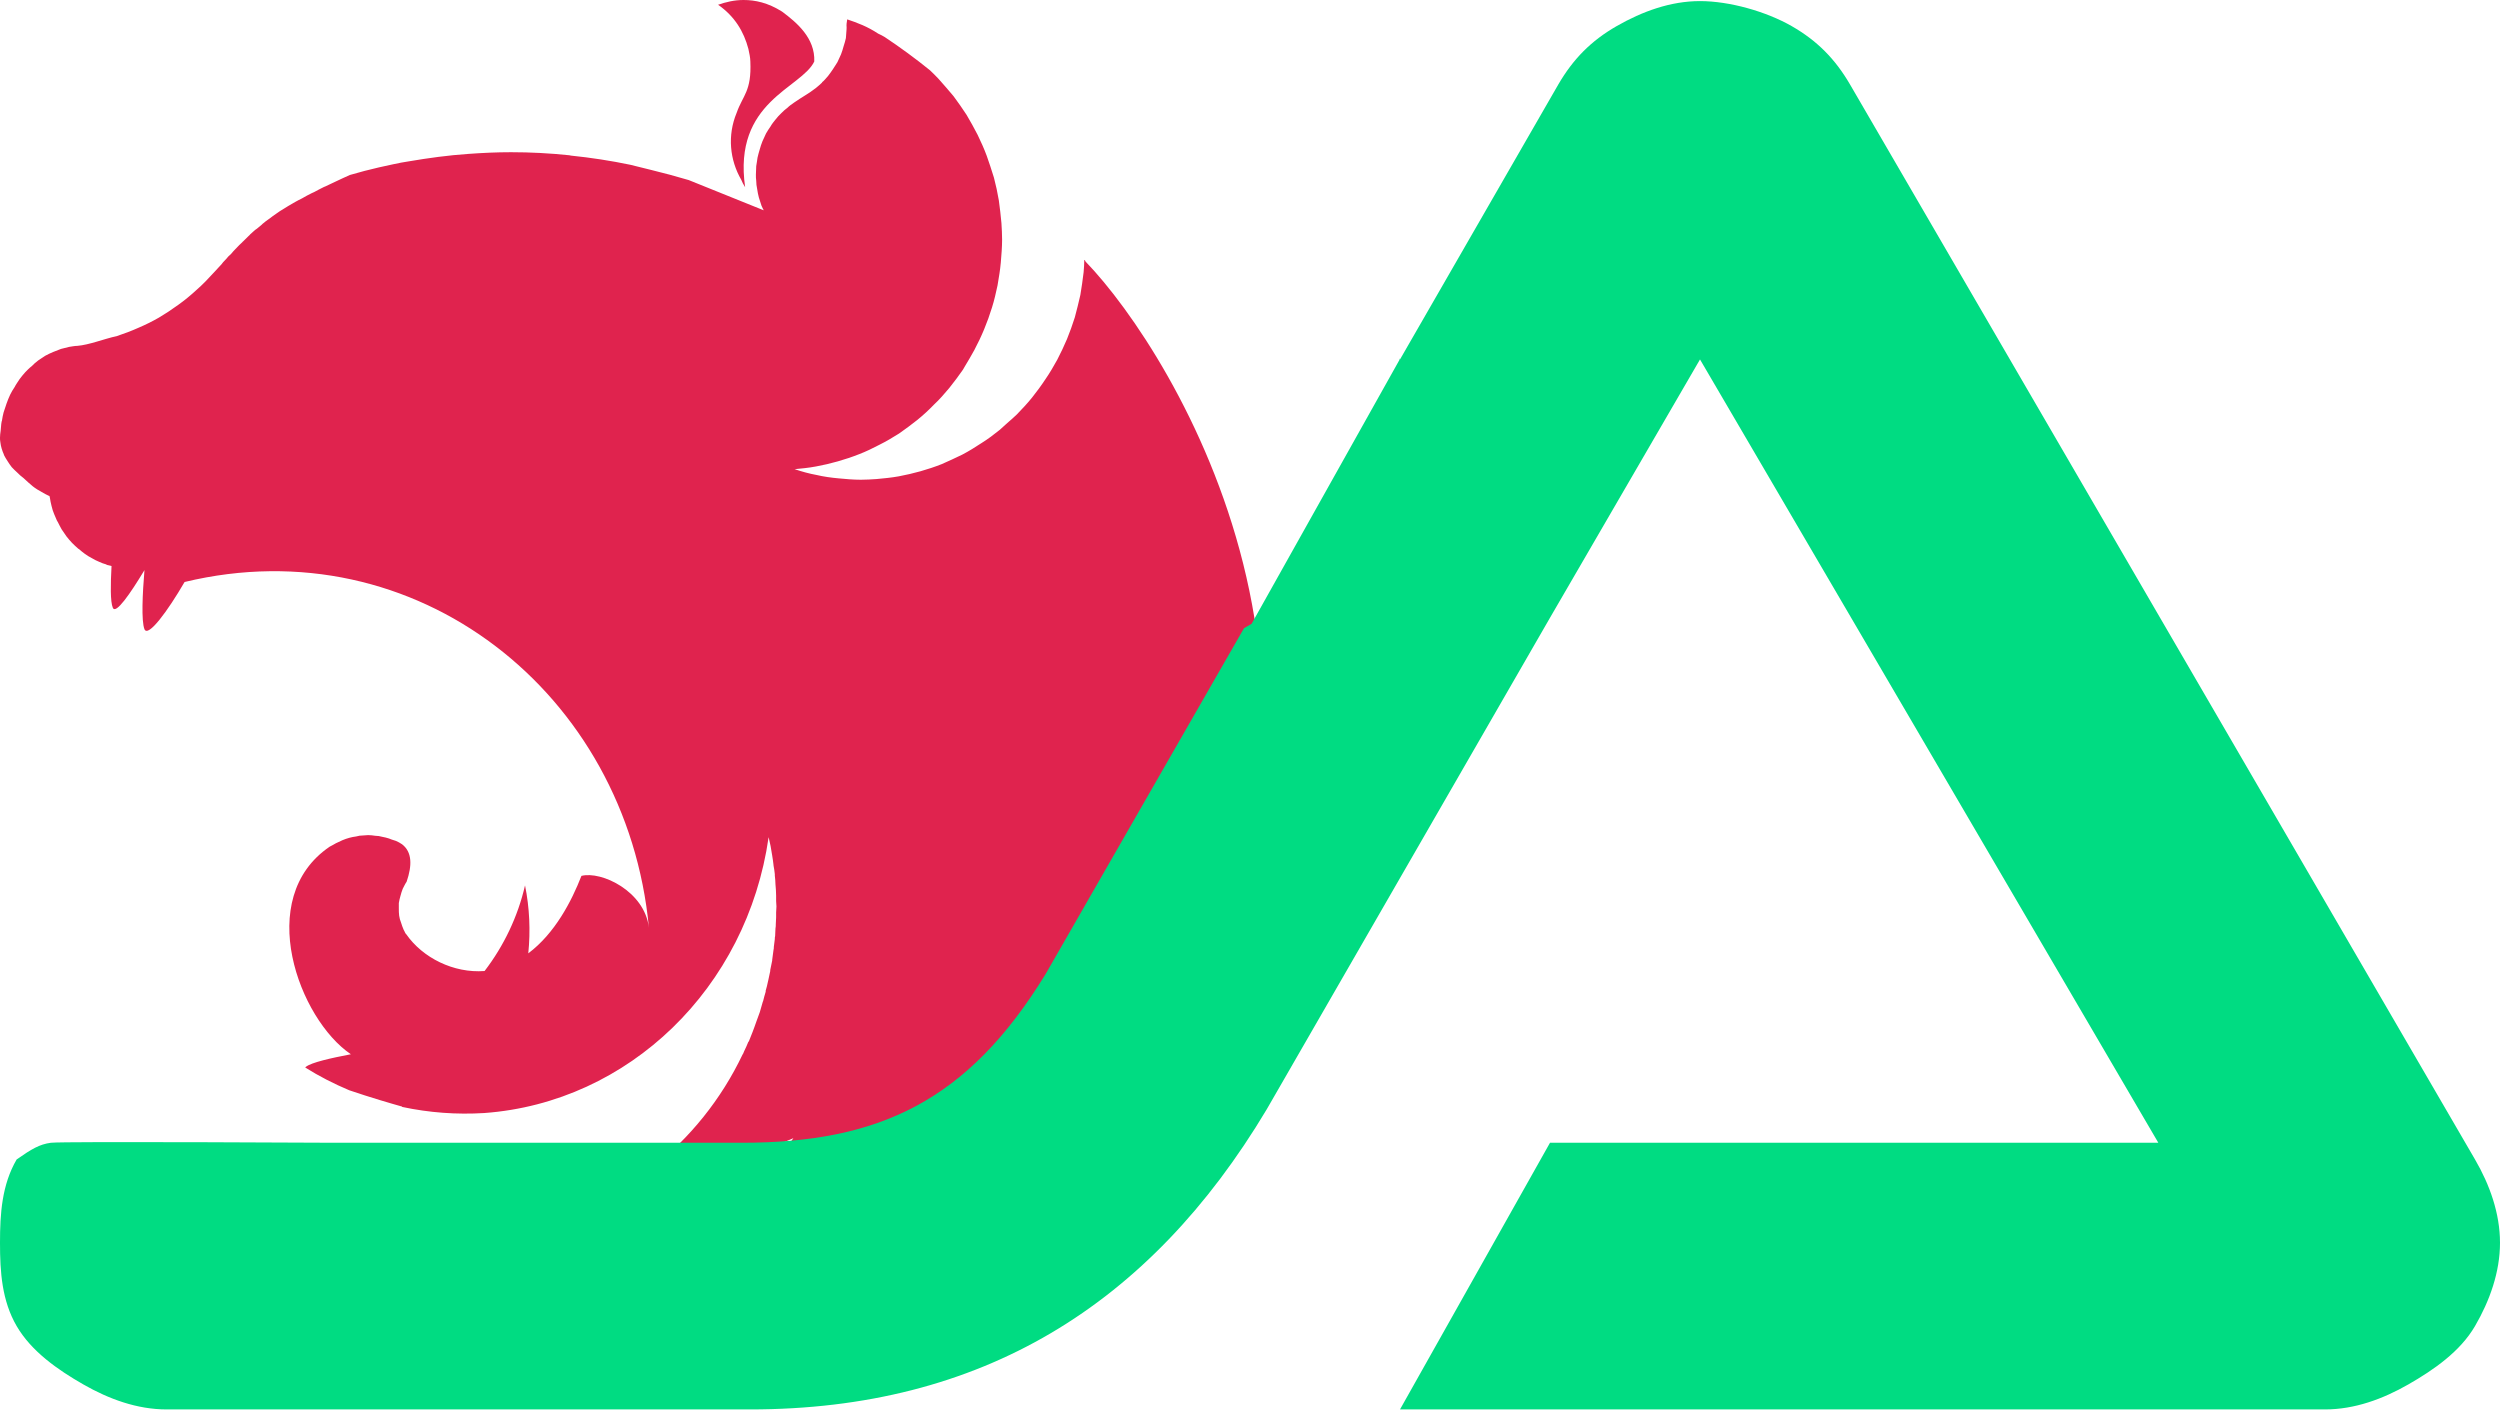 <svg width="786" height="444" viewBox="0 0 786 444" fill="none" xmlns="http://www.w3.org/2000/svg">
<path fill-rule="evenodd" clip-rule="evenodd" d="M233.758 0C230.887 0 228.222 0.641 225.761 1.495C230.99 5.127 233.861 9.934 235.296 15.382C235.399 16.13 235.604 16.664 235.706 17.411C235.809 18.052 235.911 18.693 235.911 19.334C236.322 28.734 233.553 29.909 231.605 35.464C228.632 42.621 229.452 50.312 233.04 56.507C233.348 57.255 233.758 58.109 234.271 58.857C230.375 31.832 252.008 27.773 256.006 19.334C256.314 11.964 250.47 7.05 245.856 3.632C241.448 0.855 237.449 0 233.758 0ZM266.361 6.089C265.951 8.545 266.259 7.905 266.157 9.186C266.054 10.041 266.054 11.109 265.952 11.964C265.747 12.818 265.541 13.673 265.234 14.527C265.029 15.382 264.721 16.236 264.414 17.091C264.003 17.945 263.696 18.693 263.286 19.548C262.978 19.975 262.773 20.402 262.466 20.83C262.261 21.15 262.055 21.471 261.851 21.791C261.338 22.539 260.825 23.286 260.313 23.927C259.698 24.568 259.185 25.316 258.467 25.85V25.957C257.852 26.491 257.237 27.132 256.519 27.666C254.366 29.375 251.906 30.657 249.65 32.259C248.932 32.793 248.215 33.221 247.599 33.862C246.882 34.396 246.267 34.93 245.652 35.571C244.934 36.212 244.421 36.853 243.806 37.6C243.293 38.241 242.678 38.989 242.268 39.737C241.755 40.484 241.243 41.232 240.833 41.98C240.423 42.834 240.115 43.582 239.705 44.437C239.397 45.291 239.09 46.039 238.885 46.894C238.577 47.855 238.372 48.709 238.167 49.564C238.064 49.991 238.064 50.525 237.962 50.953C237.859 51.38 237.859 51.807 237.757 52.234C237.757 53.089 237.655 54.05 237.655 54.905C237.655 55.546 237.655 56.187 237.757 56.828C237.757 57.682 237.86 58.537 238.065 59.498C238.168 60.353 238.372 61.207 238.578 62.062C238.885 62.916 239.09 63.771 239.398 64.625C239.603 65.159 239.91 65.694 240.115 66.121L216.534 56.614C212.536 55.439 208.64 54.371 204.641 53.409C202.488 52.875 200.335 52.341 198.182 51.807C192.031 50.525 185.777 49.564 179.523 48.923C179.318 48.923 179.215 48.816 179.01 48.816C172.858 48.175 166.809 47.855 160.658 47.855C156.147 47.855 151.636 48.068 147.227 48.389C140.973 48.816 134.719 49.671 128.465 50.739C126.927 50.952 125.389 51.273 123.851 51.593C120.673 52.234 117.597 52.982 114.624 53.73C113.086 54.157 111.548 54.584 110.01 55.012C108.472 55.653 107.037 56.4 105.601 57.041C104.474 57.575 103.346 58.109 102.218 58.643C102.013 58.75 101.808 58.75 101.706 58.857C100.68 59.391 99.757 59.818 98.835 60.352C98.527 60.459 98.322 60.566 98.117 60.673C96.989 61.207 95.862 61.848 94.939 62.382C94.221 62.702 93.503 63.13 92.888 63.45C92.581 63.664 92.171 63.877 91.966 63.984C91.043 64.518 90.12 65.052 89.3 65.587C88.377 66.121 87.557 66.655 86.839 67.189C86.122 67.723 85.404 68.15 84.789 68.684C84.686 68.791 84.584 68.791 84.481 68.898C83.866 69.325 83.148 69.859 82.533 70.393C82.533 70.393 82.43 70.5 82.328 70.607C81.816 71.034 81.303 71.461 80.79 71.888C80.585 71.995 80.38 72.209 80.175 72.316C79.663 72.743 79.15 73.277 78.637 73.704C78.535 73.918 78.33 74.025 78.227 74.132C77.612 74.773 76.997 75.307 76.382 75.948C76.279 75.948 76.279 76.055 76.177 76.161C75.562 76.695 74.946 77.336 74.331 77.977C74.228 78.084 74.228 78.191 74.126 78.191C73.614 78.725 73.101 79.259 72.588 79.9C72.384 80.113 72.076 80.327 71.871 80.541C71.358 81.182 70.743 81.823 70.128 82.463C70.025 82.677 69.82 82.784 69.718 82.998C68.897 83.852 68.18 84.707 67.359 85.561C67.257 85.668 67.155 85.775 67.052 85.882C65.412 87.698 63.669 89.513 61.823 91.116C59.978 92.825 58.03 94.427 56.082 95.816C54.031 97.311 52.083 98.593 49.93 99.875C47.88 101.05 45.727 102.118 43.471 103.079C41.318 104.041 39.062 104.895 36.807 105.643C32.501 106.604 28.092 108.42 24.299 108.741C23.478 108.741 22.556 108.954 21.735 109.061C20.813 109.275 19.992 109.489 19.172 109.702C18.352 110.023 17.532 110.343 16.712 110.664C15.892 110.984 15.071 111.411 14.251 111.839C13.533 112.373 12.713 112.8 11.995 113.334C11.278 113.868 10.56 114.509 9.945 115.15C9.227 115.684 8.51 116.432 7.894 117.073C7.279 117.82 6.664 118.461 6.152 119.209C5.639 120.064 5.024 120.811 4.614 121.666C4.101 122.414 3.588 123.268 3.178 124.123C2.768 125.084 2.358 125.939 2.051 126.9C1.743 127.754 1.435 128.716 1.128 129.677C0.923 130.532 0.718 131.386 0.615 132.241C0.615 132.348 0.512 132.454 0.512 132.561C0.308 133.523 0.308 134.805 0.205 135.445C0.102 136.193 0 136.834 0 137.582C0 138.009 3.11356e-07 138.543 0.103 138.97C0.205 139.718 0.308 140.359 0.513 141C0.718 141.641 0.923 142.282 1.231 142.923V143.03C1.538 143.671 1.948 144.312 2.358 144.952C2.769 145.593 3.179 146.234 3.691 146.875C4.204 147.409 4.819 148.05 5.434 148.584C6.049 149.225 6.665 149.759 7.382 150.293C9.843 152.537 10.458 153.284 13.636 154.993C14.149 155.314 14.662 155.528 15.277 155.848C15.379 155.848 15.482 155.955 15.584 155.955C15.584 156.168 15.584 156.275 15.687 156.489C15.79 157.344 15.995 158.198 16.2 159.053C16.404 160.014 16.712 160.869 17.02 161.616C17.327 162.257 17.532 162.898 17.84 163.539C17.943 163.753 18.045 163.967 18.148 164.073C18.558 164.928 18.968 165.676 19.378 166.423C19.89 167.171 20.403 167.919 20.916 168.666C21.428 169.307 22.044 170.055 22.659 170.696C23.274 171.337 23.889 171.871 24.607 172.512C24.607 172.512 24.709 172.619 24.812 172.619C25.427 173.153 26.042 173.687 26.657 174.114C27.375 174.648 28.093 175.076 28.913 175.503C29.63 175.93 30.451 176.358 31.271 176.678C31.886 176.998 32.604 177.212 33.321 177.426C33.424 177.533 33.526 177.533 33.731 177.639C34.142 177.746 34.654 177.853 35.064 177.96C34.757 183.728 34.654 189.176 35.475 191.098C36.397 193.235 40.908 186.719 45.42 179.242C44.804 186.612 44.394 195.264 45.42 197.828C46.547 200.498 52.699 192.167 58.03 182.98C130.721 165.462 197.055 217.803 204.027 291.721C202.694 280.185 189.058 273.776 182.804 275.378C179.728 283.283 174.5 293.431 166.093 299.733C166.81 292.683 166.503 285.419 165.067 278.369C162.812 288.196 158.403 297.383 152.354 305.287C142.614 306.035 132.874 301.121 127.748 293.751C127.338 293.43 127.235 292.79 126.928 292.362C126.62 291.615 126.312 290.867 126.107 290.119C125.8 289.371 125.595 288.624 125.492 287.876C125.39 287.128 125.39 286.381 125.39 285.526C125.39 284.992 125.39 284.458 125.39 283.924C125.492 283.176 125.697 282.428 125.902 281.68C126.107 280.933 126.312 280.185 126.62 279.437C127.03 278.69 127.338 277.942 127.85 277.194C129.593 272.067 129.593 267.901 126.415 265.444C125.8 265.017 125.185 264.696 124.467 264.376C124.057 264.269 123.544 264.055 123.134 263.948C122.826 263.841 122.621 263.735 122.314 263.628C121.596 263.414 120.878 263.201 120.161 263.094C119.443 262.88 118.725 262.773 118.008 262.773C117.29 262.666 116.47 262.56 115.752 262.56C115.24 262.56 114.727 262.667 114.214 262.667C113.394 262.667 112.676 262.774 111.959 262.987C111.241 263.094 110.523 263.201 109.806 263.415C109.088 263.628 108.37 263.842 107.653 264.163C106.935 264.483 106.32 264.803 105.602 265.124C104.987 265.444 104.372 265.872 103.654 266.192C79.766 282.428 94.017 320.456 110.318 331.458C104.167 332.633 97.913 334.022 96.17 335.411C96.067 335.517 95.965 335.624 95.965 335.624C100.373 338.401 104.987 340.751 109.806 342.781C116.367 345.024 123.339 347.054 126.415 347.908V348.015C134.925 349.831 143.537 350.472 152.252 349.938C197.671 346.626 234.887 310.629 241.654 263.201C241.859 264.163 242.064 265.017 242.269 265.978C242.577 267.901 242.987 269.931 243.192 271.96V272.067C243.397 273.029 243.5 273.99 243.602 274.845V275.272C243.705 276.233 243.807 277.195 243.807 278.049C243.91 279.224 244.012 280.399 244.012 281.574V283.283C244.012 283.818 244.115 284.458 244.115 284.993C244.115 285.634 244.012 286.274 244.012 286.915V288.411C244.012 289.159 243.909 289.799 243.909 290.547C243.909 290.975 243.909 291.402 243.807 291.936C243.807 292.684 243.704 293.431 243.704 294.286C243.601 294.606 243.601 294.927 243.601 295.247C243.498 296.102 243.396 296.849 243.293 297.704C243.293 298.024 243.294 298.345 243.191 298.665C243.088 299.734 242.883 300.695 242.781 301.763V301.87V301.977C242.576 302.939 242.37 304.007 242.165 304.968V305.289C241.961 306.25 241.755 307.211 241.55 308.173C241.55 308.28 241.448 308.493 241.448 308.6C241.243 309.561 241.037 310.523 240.73 311.484V311.805C240.422 312.873 240.115 313.834 239.91 314.796C239.807 314.902 239.807 315.009 239.807 315.009C239.5 316.077 239.192 317.145 238.884 318.214C238.474 319.282 238.167 320.243 237.757 321.311C237.346 322.379 237.039 323.448 236.629 324.409C236.219 325.477 235.809 326.439 235.399 327.507H235.296C234.885 328.468 234.475 329.536 233.963 330.498C233.86 330.818 233.758 331.032 233.655 331.245C233.553 331.353 233.553 331.459 233.45 331.566C226.786 345.559 216.944 357.843 204.641 367.457C203.82 367.991 203 368.632 202.18 369.273C201.975 369.486 201.667 369.593 201.462 369.807C200.745 370.341 200.027 370.875 199.207 371.409L199.514 372.05H199.617C201.052 371.837 202.488 371.623 203.923 371.409H204.026C206.691 370.982 209.357 370.448 212.023 369.914C212.74 369.807 213.561 369.593 214.278 369.38C214.791 369.272 215.201 369.166 215.714 369.059C216.431 368.952 217.149 368.739 217.867 368.632C218.482 368.418 219.097 368.311 219.712 368.098C229.965 365.534 239.91 362.009 249.445 357.843C233.143 381.023 211.305 399.716 185.776 412C197.567 411.145 209.357 409.116 220.737 405.698C262.055 392.986 296.812 364.038 317.624 325.05C313.421 349.725 303.988 373.225 290.045 393.734C299.99 386.898 309.115 378.993 317.419 370.02C340.385 345.025 355.456 313.3 360.583 279.225C364.069 296.102 365.094 313.513 363.556 330.711C437.58 223.145 369.708 111.626 341.308 82.251C341.205 82.038 341.103 81.931 341.103 81.717C341 81.824 341 81.824 341 81.931C341 81.824 341 81.824 340.897 81.717C340.897 82.999 340.795 84.281 340.693 85.563C340.385 88.019 340.077 90.369 339.667 92.719C339.155 95.069 338.54 97.419 337.924 99.769C337.207 102.013 336.387 104.363 335.464 106.606C334.541 108.742 333.516 110.985 332.388 113.122C331.26 115.151 330.03 117.288 328.697 119.21C327.364 121.24 325.929 123.163 324.493 124.979C322.956 126.901 321.315 128.61 319.675 130.32C318.65 131.281 317.727 132.135 316.701 132.99C315.881 133.738 315.164 134.379 314.343 135.126C312.498 136.622 310.652 138.01 308.602 139.292C306.654 140.574 304.604 141.856 302.553 142.924C300.4 143.992 298.247 144.954 296.094 145.915C293.941 146.77 291.685 147.517 289.43 148.158C287.174 148.799 284.816 149.333 282.56 149.76C280.202 150.188 277.844 150.401 275.589 150.615C273.948 150.722 272.308 150.829 270.667 150.829C268.309 150.829 265.951 150.615 263.696 150.401C261.338 150.188 258.98 149.867 256.724 149.333C254.366 148.905 252.11 148.265 249.855 147.517H249.752C252.008 147.304 254.263 147.09 256.519 146.662C258.877 146.235 261.132 145.701 263.388 145.06C265.644 144.419 267.899 143.671 270.052 142.817C272.308 141.962 274.461 140.894 276.511 139.826C278.664 138.758 280.612 137.583 282.663 136.301C284.611 134.912 286.559 133.524 288.404 132.028C290.25 130.533 291.993 128.931 293.633 127.221C295.376 125.619 296.914 123.803 298.452 121.987C299.99 120.065 301.425 118.142 302.758 116.219C302.963 115.899 303.168 115.471 303.373 115.151C304.398 113.442 305.424 111.733 306.346 110.024C307.474 107.887 308.499 105.751 309.422 103.508C310.345 101.265 311.165 99.021 311.883 96.671C312.6 94.428 313.113 92.078 313.626 89.728C314.036 87.271 314.446 84.921 314.651 82.571C314.856 80.115 315.061 77.658 315.061 75.308C315.061 73.599 314.958 71.889 314.856 70.18C314.651 67.724 314.344 65.374 314.036 63.023C313.626 60.567 313.113 58.217 312.498 55.867C311.781 53.623 311.063 51.273 310.243 49.03C309.422 46.787 308.397 44.544 307.372 42.407C306.244 40.271 305.116 38.135 303.886 36.105C302.553 34.076 301.22 32.153 299.785 30.23C298.247 28.414 296.709 26.598 295.069 24.782C294.249 23.928 293.326 22.967 292.403 22.112C287.789 18.373 282.971 14.848 278.152 11.644C277.434 11.216 276.819 10.896 276.102 10.576C272.718 8.332 269.54 7.157 266.361 6.089Z" fill="#E0234E"/>
<path d="M16 359.285C12.397 359.764 9.903 361.269 5.24 364.527C0.595 372.49 0.004 381.524 1.99331e-05 390.722C-0.004 399.92 0.602 408.957 5.24 416.923C9.878 424.89 18.163 430.665 26.2 435.265C34.237 439.865 43.119 443.127 52.4 443.125H235.8C308.471 443.125 361.363 410.526 398.24 348.805L487.32 194.225L534.48 113.005L678.58 359.285H487.32L440.16 443.125H730.98C740.261 443.127 749.143 439.865 757.18 435.265C765.217 430.665 773.501 424.891 778.14 416.925C782.779 408.959 786.003 399.92 786 390.722C785.997 381.524 782.786 372.49 778.14 364.527L581.64 26.545C577.003 18.58 571.335 12.804 563.3 8.205C555.265 3.606 543.758 0.345 534.48 0.345C525.202 0.345 516.315 3.606 508.28 8.205C500.245 12.804 494.577 18.58 489.94 26.545L440.16 113.005L439.976 112.695L440 113.125L393.5 196.125L391.121 197.5L328.787 306.164C304.298 346.211 276.377 359.285 233.18 359.285H105.5C105.5 359.285 19.603 358.806 16 359.285Z" fill="#00DC82"/>
</svg>
